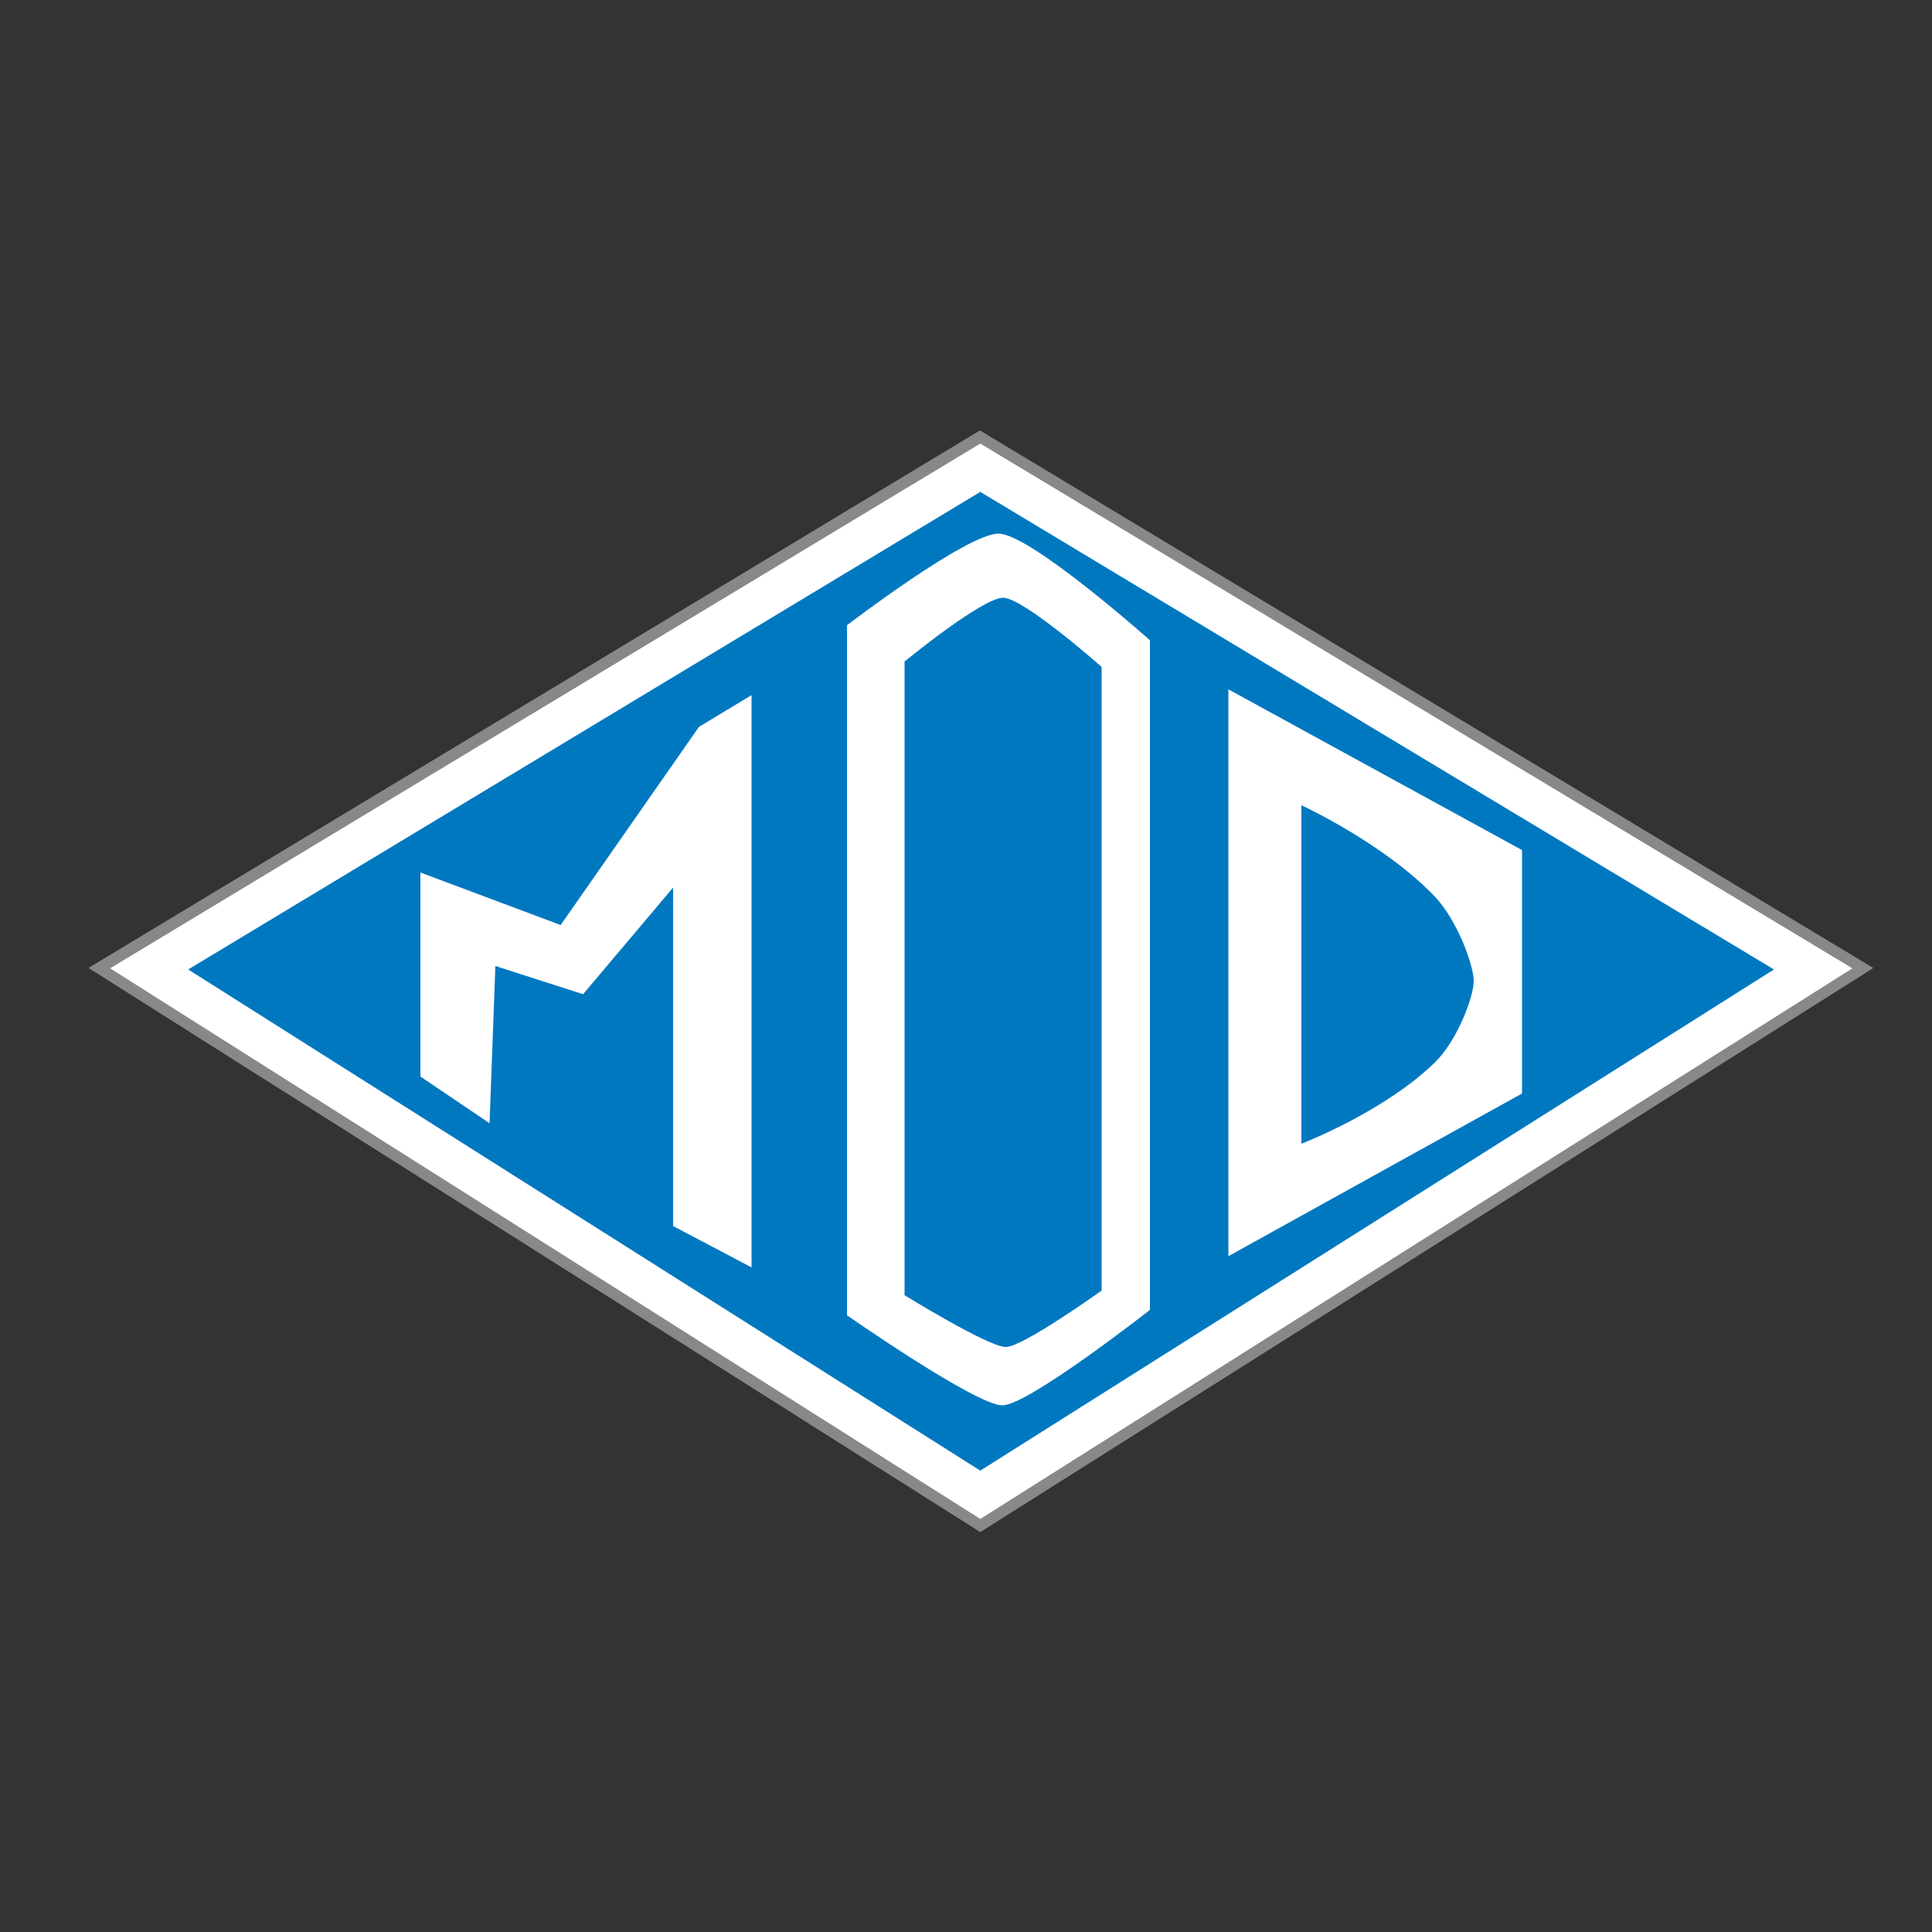 <?xml version="1.0" encoding="utf-8"?>
<!-- Generator: Adobe Illustrator 19.1.0, SVG Export Plug-In . SVG Version: 6.00 Build 0)  -->
<svg version="1.1" id="Calque_1" xmlns="http://www.w3.org/2000/svg" xmlns:xlink="http://www.w3.org/1999/xlink" x="0px" y="0px"
	 viewBox="-345 170.9 500 500" style="enable-background:new -345 170.9 500 500;" xml:space="preserve">
<rect x="-345" y="170.9" width="500" height="500" fill="#333333" stroke="none"/>
<style type="text/css">
	.st0{fill:#FFFFFF;}
	.st1{fill:#87888A;}
	.st2{fill:#0078C0;}
</style>
<g>
	<polygon class="st0" points="-91.3,565.7 -319.3,421.4 -91.3,284 137.1,421.4 	"/>
	<path class="st1" d="M-91.3,567.4l-0.8-0.5l-230-145.5l230.7-139.1l231.2,139.1l-2,1.3L-91.3,567.4z M-316.5,421.5L-91.3,564
		l225.7-142.5L-91.3,285.7L-316.5,421.5z"/>
</g>
<polygon class="st2" points="-91.3,551.5 -296.3,421.8 -91.3,298.2 114.1,421.8 "/>
<path class="st0" d="M-125.8,511.3V332.7c0,0,31-23.7,39.2-23.7c8.2,0,39.2,27.6,39.2,27.6v173.3c0,0-31.5,24.7-38.2,24.7
	C-92.4,534.6-125.8,511.3-125.8,511.3z"/>
<path class="st2" d="M-110.9,506.1v-164c0,0,20.1-16.5,25.5-16.5c5.3,0,25.5,17.9,25.5,17.9v161.4c0,0-20.4,14.6-24.8,14.6
	C-89.2,519.5-110.9,506.1-110.9,506.1z"/>
<polygon class="st0" points="-27.1,349.3 -27.1,496 48.9,453.9 48.9,390.9 "/>
<path class="st2" d="M-8.2,379.3v87.6c0,0,21.4-8.2,34.6-21.1c5.8-5.7,10-17,10-21c0-4-4.2-15.7-10.1-21.9
	C13.1,389.1-8.2,379.3-8.2,379.3z"/>
<polygon class="st0" points="-218.3,461.6 -236.2,449.5 -236.2,396.7 -199.9,410.3 -164.1,359 -150.5,350.8 -150.5,498.9 
	-170.8,488.2 -170.8,400.6 -194.1,428.2 -216.8,420.9 "/>
</svg>
